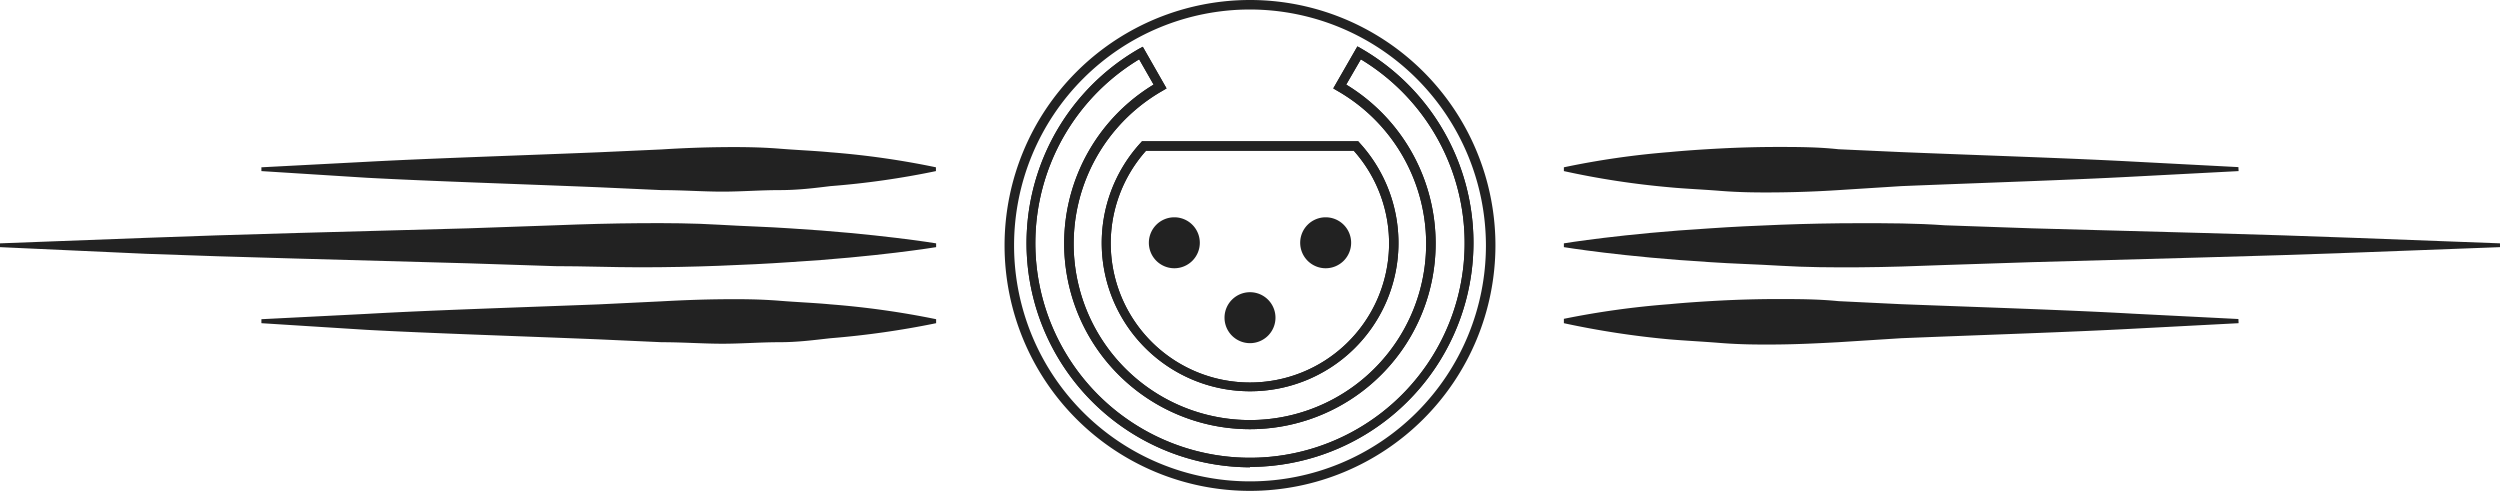 <svg xmlns="http://www.w3.org/2000/svg" viewBox="0 0 131.5 25.82"><defs><style>.cls-1{fill:#222;}</style></defs><title>icon-xlr-xs</title><g id="Layer_2" data-name="Layer 2"><g id="Layer_1-2" data-name="Layer 1"><path class="cls-1" d="M13.75,8.8l5.54-.29c3.33-.18,7.77-.32,12.2-.5l3.31-.15C35.89,7.79,37,7.75,38,7.74s2,0,3,.08,1.85.11,2.68.19a43.73,43.73,0,0,1,5.55.79V9a43.73,43.73,0,0,1-5.55.79C42.86,9.89,42,10,41,10s-2,.08-3,.08S35.89,10,34.8,10l-3.31-.15c-4.43-.18-8.87-.32-12.2-.5L13.75,9Z"/><path class="cls-1" d="M0,12.8l7.69-.29c4.62-.18,10.77-.33,16.93-.5l4.59-.16c1.51-.06,3-.1,4.45-.11s2.83,0,4.16.08,2.57.11,3.72.19c4.62.28,7.7.79,7.7.79V13s-3.08.51-7.7.79c-1.15.08-2.4.14-3.72.19s-2.72.08-4.16.08S30.72,14,29.21,14l-4.59-.15c-6.16-.18-12.31-.32-16.93-.5L0,13Z"/><path class="cls-1" d="M13.75,16.79l5.54-.28c3.33-.19,7.77-.33,12.2-.5l3.31-.16c1.09-.06,2.17-.1,3.21-.11s2,0,3,.08,1.85.11,2.68.19a45.08,45.08,0,0,1,5.55.78V17a46.09,46.09,0,0,1-5.55.79C42.86,17.88,42,18,41,18s-2,.08-3,.08S35.89,18,34.8,18l-3.31-.15c-4.43-.18-8.87-.32-12.2-.5L13.75,17Z"/><path class="cls-1" d="M117.75,17l-5.54.29c-3.33.18-7.77.32-12.2.5L96.7,18c-1.09.06-2.17.11-3.21.12s-2,0-3-.08-1.85-.12-2.68-.19A46.09,46.09,0,0,1,82.26,17v-.23A45.08,45.08,0,0,1,87.81,16c.83-.08,1.73-.14,2.68-.19s2-.08,3-.08,2.12,0,3.21.11L100,16c4.43.17,8.87.31,12.2.5l5.54.28Z"/><path class="cls-1" d="M131.5,13l-7.69.29c-4.62.18-10.77.32-16.93.5l-4.59.15c-1.52.06-3,.11-4.45.12s-2.84,0-4.16-.08-2.57-.11-3.72-.19c-4.62-.28-7.7-.79-7.7-.79V12.8s3.08-.51,7.7-.79c1.15-.08,2.4-.14,3.72-.19s2.72-.08,4.16-.08,2.93,0,4.45.11l4.59.16c6.16.17,12.31.32,16.93.5l7.69.29Z"/><path class="cls-1" d="M117.75,9l-5.54.29c-3.33.18-7.77.32-12.2.5L96.7,10c-1.09.07-2.17.11-3.21.12s-2,0-3-.08-1.85-.11-2.68-.19A43.73,43.73,0,0,1,82.26,9V8.8A43.73,43.73,0,0,1,87.81,8c.83-.08,1.73-.14,2.68-.19s2-.08,3-.08,2.12,0,3.21.12L100,8c4.43.18,8.87.32,12.2.5l5.54.29Z"/><path class="cls-1" d="M65.75,25.82A12.91,12.91,0,1,1,78.66,12.91,12.92,12.92,0,0,1,65.75,25.82ZM65.75.5A12.41,12.41,0,1,0,78.16,12.91,12.43,12.43,0,0,0,65.75.5Zm0,24.08a11.79,11.79,0,0,1-5.86-22l.22-.12,1.25,2.19-.22.13a9.27,9.27,0,1,0,9.21,0l-.22-.13L71.4,2.44l.21.12a11.79,11.79,0,0,1-5.86,22ZM59.92,3.12a11.29,11.29,0,1,0,11.66,0l-.77,1.33a9.77,9.77,0,1,1-10.13,0Zm5.83,17.46A7.8,7.8,0,0,1,60,7.51l.07-.08H71.44l.07.08a7.8,7.8,0,0,1-5.76,13.07ZM60.28,7.93a7.32,7.32,0,1,0,10.93,0Z"/><path class="cls-1" d="M61.77,14.11a1.34,1.34,0,1,1,1.34-1.34A1.34,1.34,0,0,1,61.77,14.11Z"/><path class="cls-1" d="M65.75,18.05a1.34,1.34,0,1,1,1.34-1.34A1.34,1.34,0,0,1,65.75,18.05Z"/><path class="cls-1" d="M69.73,14.11a1.34,1.34,0,1,1,1.34-1.34A1.34,1.34,0,0,1,69.73,14.11Z"/><path class="cls-1" d="M65.75,24.58a11.79,11.79,0,0,1-5.86-22l.22-.12,1.25,2.19-.22.13a9.27,9.27,0,1,0,9.21,0l-.22-.13L71.4,2.44l.21.12a11.79,11.79,0,0,1-5.86,22ZM59.92,3.12a11.29,11.29,0,1,0,11.66,0l-.77,1.33a9.77,9.77,0,1,1-10.13,0Z"/><path class="cls-1" d="M65.75,20.58A7.8,7.8,0,0,1,60,7.51l.07-.08H71.44l.07.08a7.8,7.8,0,0,1-5.76,13.07ZM60.28,7.93a7.32,7.32,0,1,0,10.93,0Z"/></g></g></svg>